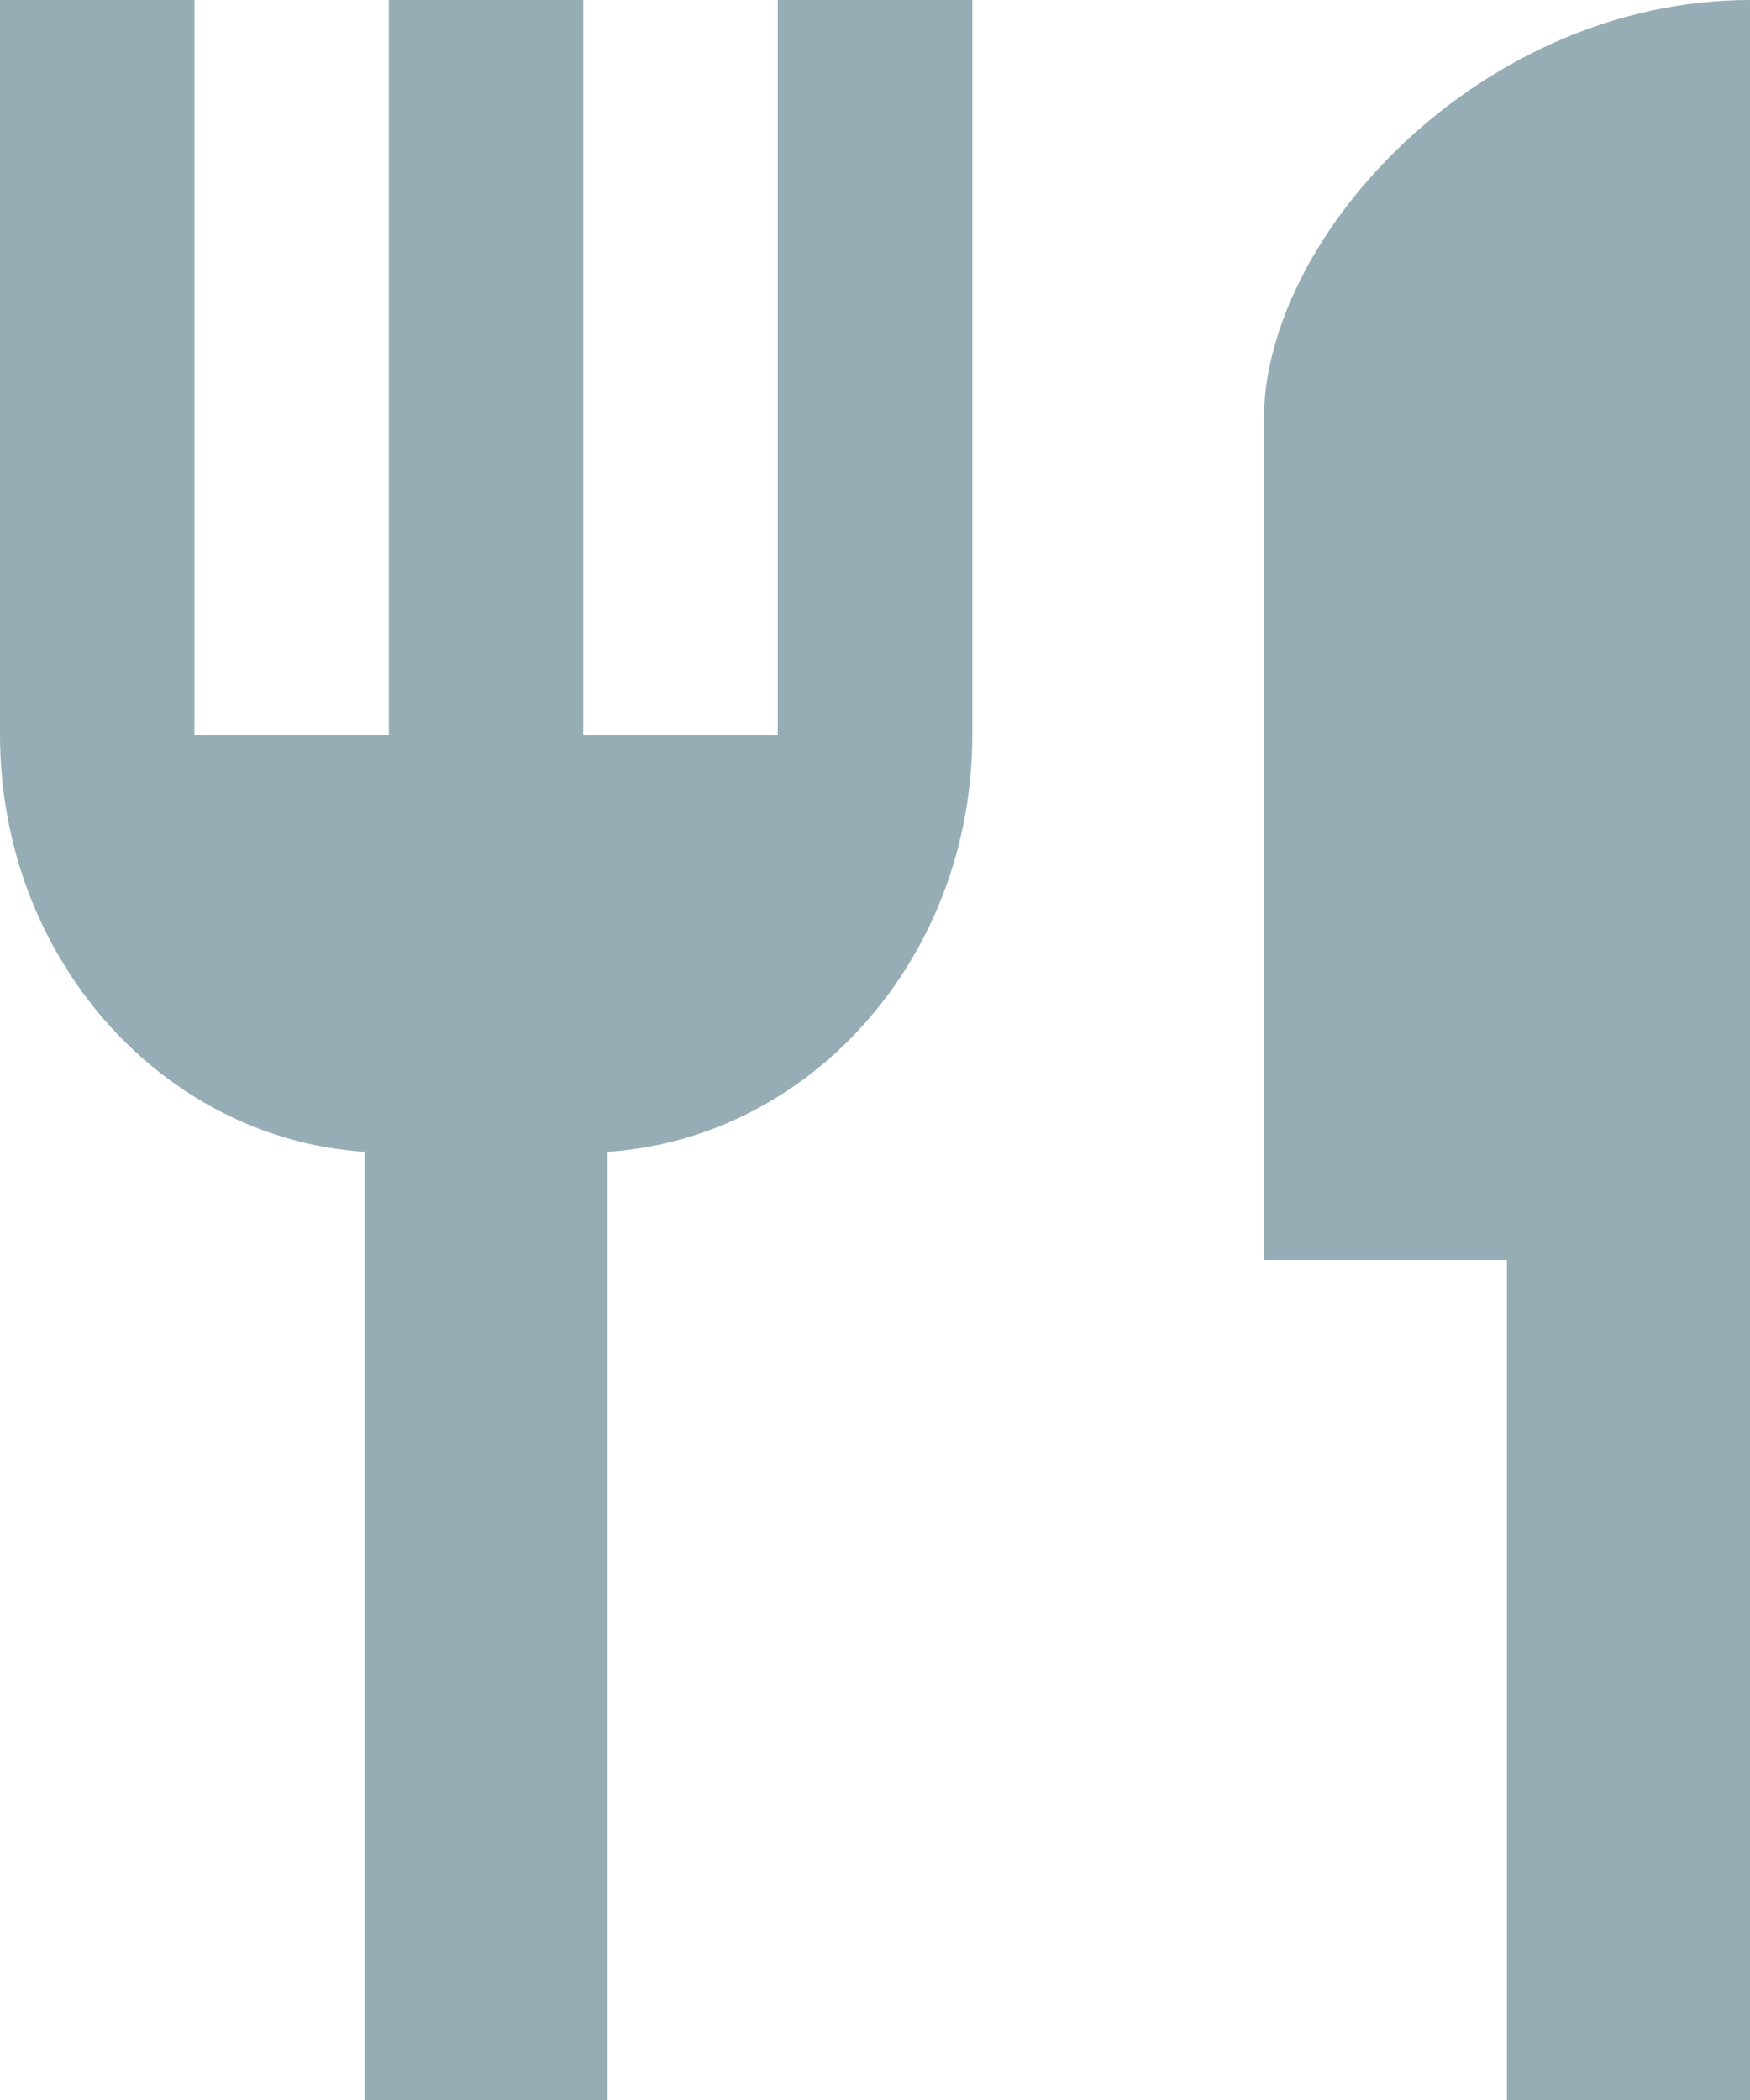 <svg width="10" height="12" viewBox="0 0 10 12" fill="none" xmlns="http://www.w3.org/2000/svg">
<path d="M4.444 4.2H3.333V0H2.222V4.2H1.111V0H0V4.2C0 5.472 0.922 6.504 2.083 6.582V12H3.472V6.582C4.633 6.504 5.556 5.472 5.556 4.2V0H4.444V4.2ZM7.222 2.4V7.2H8.611V12H10V0C8.467 0 7.222 1.344 7.222 2.4Z" fill="#97ADB6"/>
</svg>
